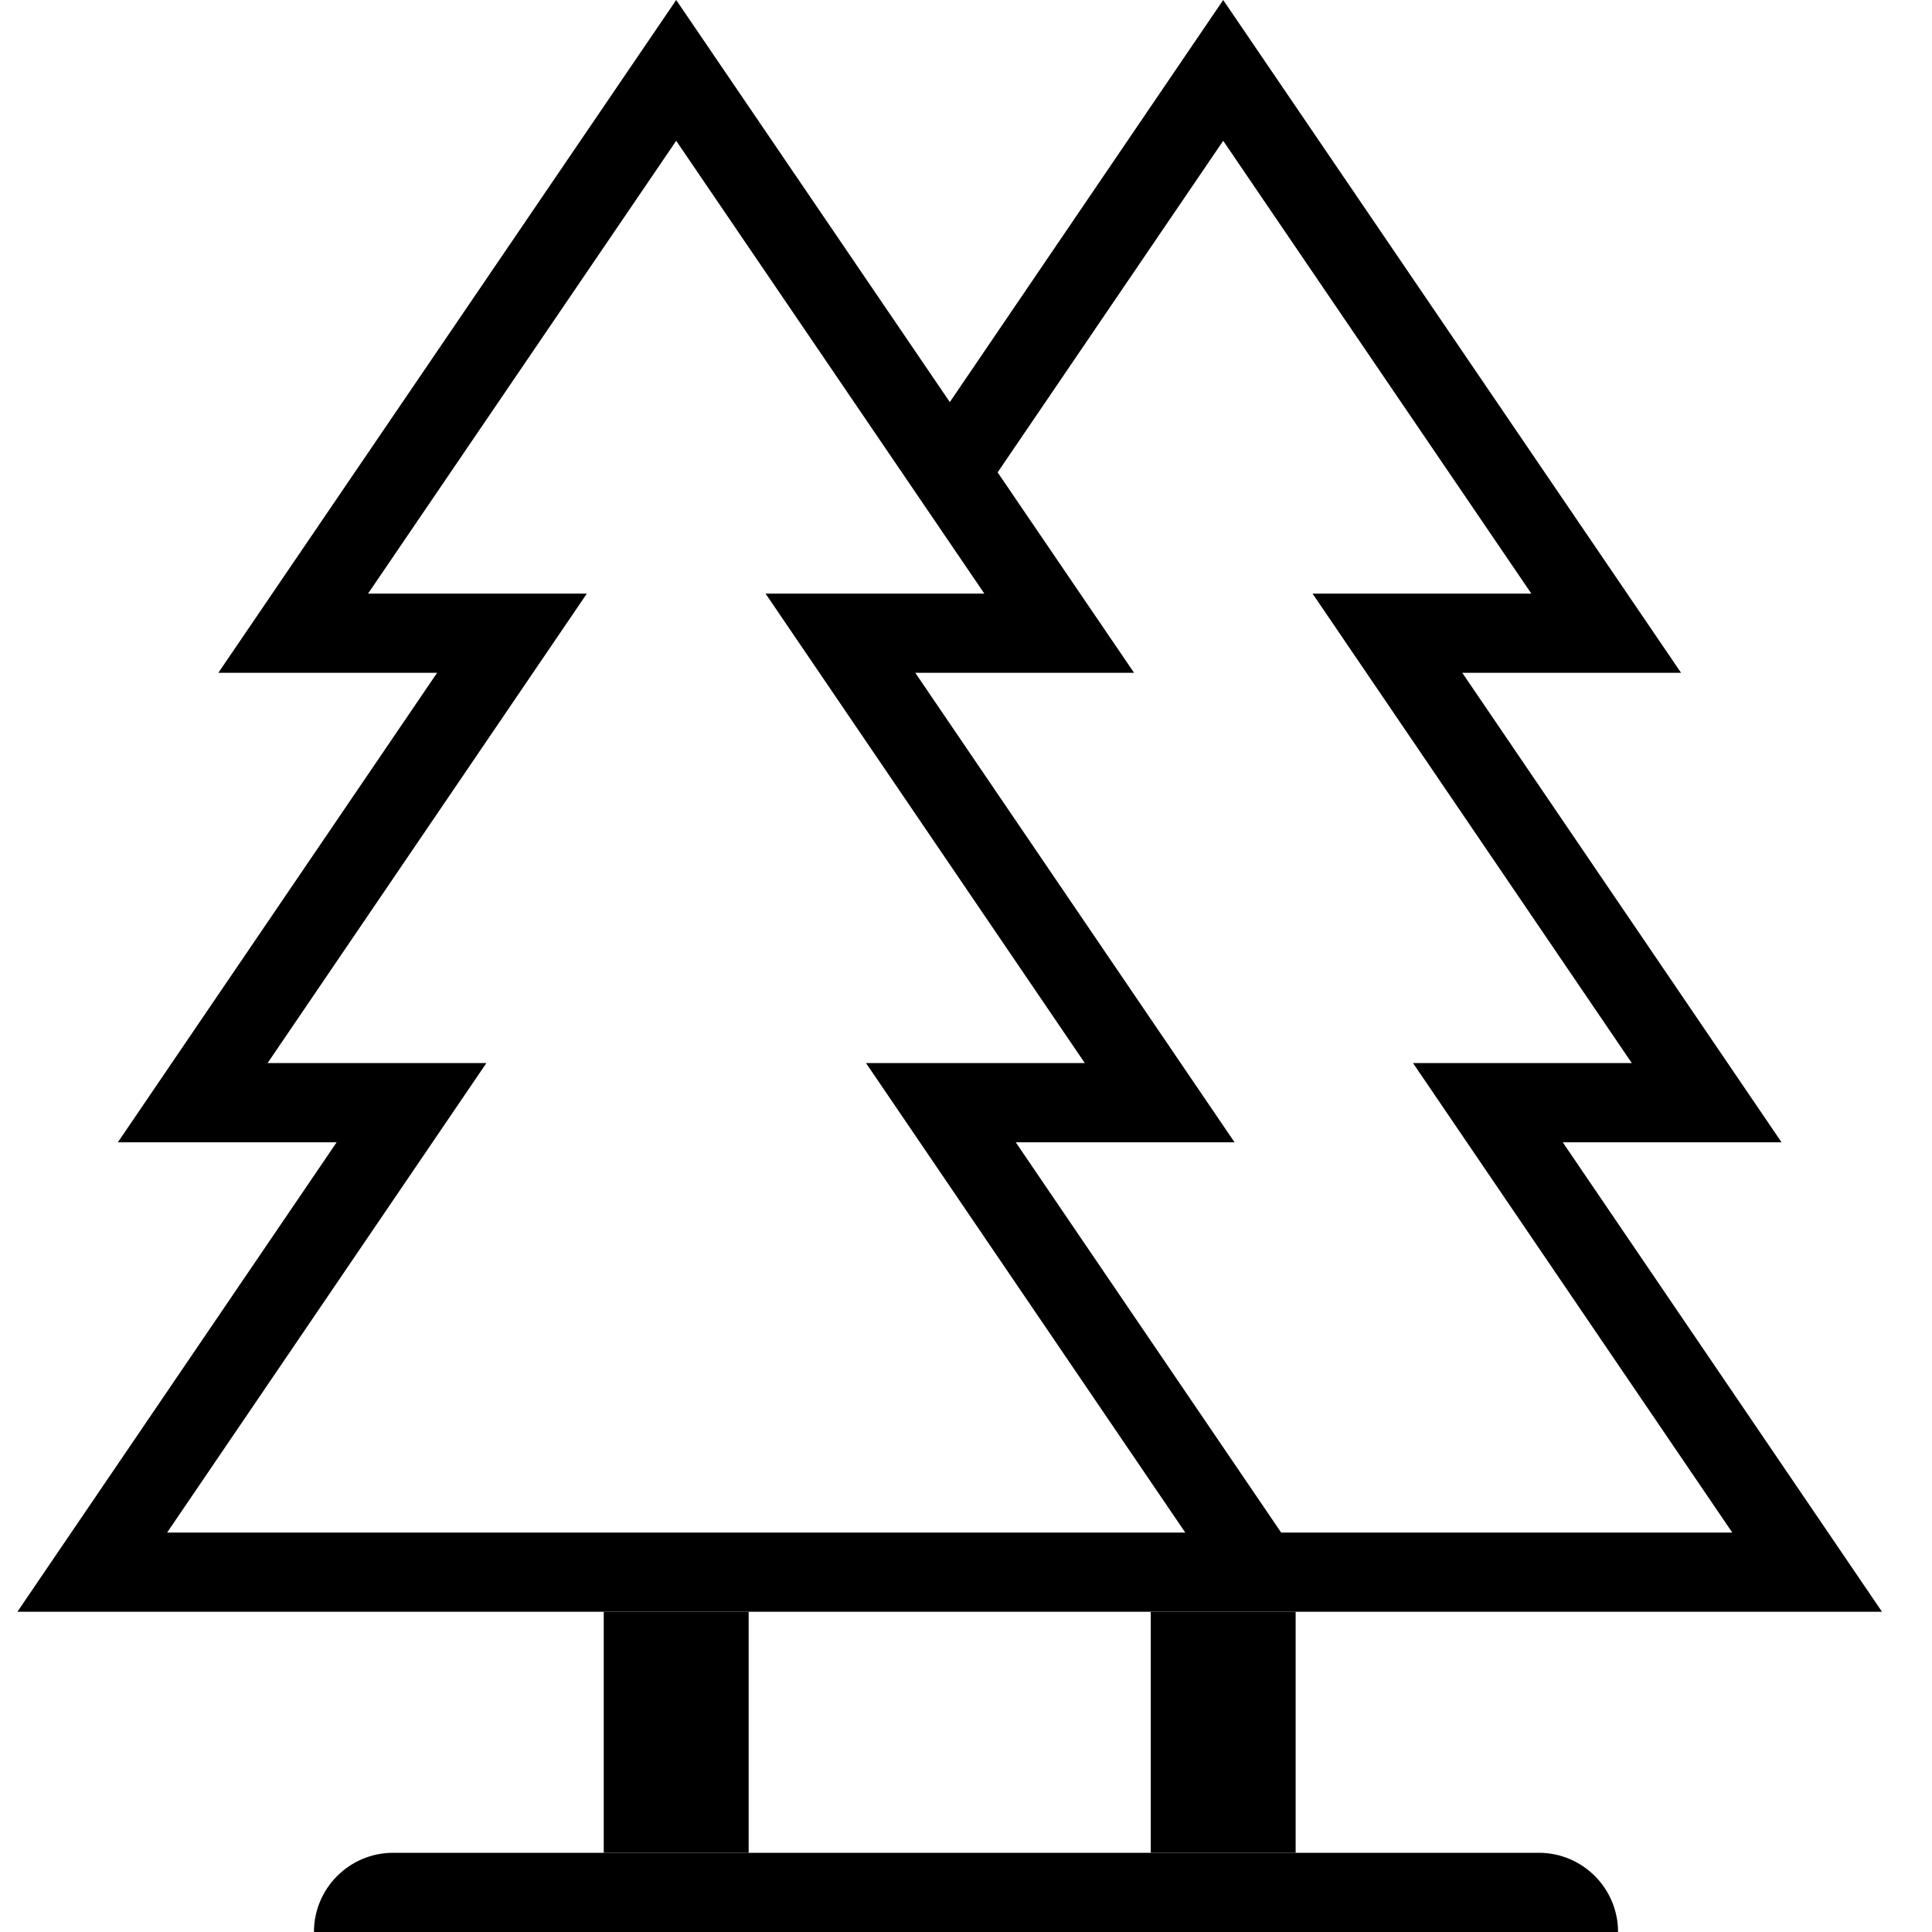 <?xml version="1.0" encoding="utf-8"?>
<!-- Generator: Adobe Illustrator 25.2.1, SVG Export Plug-In . SVG Version: 6.00 Build 0)  -->
<svg version="1.1" id="Capa_1" xmlns="http://www.w3.org/2000/svg" xmlns:xlink="http://www.w3.org/1999/xlink" x="0px" y="0px"
	 viewBox="0 0 800 800" style="enable-background:new 0 0 800 800;" xml:space="preserve">
<path d="M449.1,767.2H337.4H222.6h-59.8c-18.1,0-32.8,14.7-32.8,32.8v0h540v0c0-18.1-14.7-32.8-32.8-32.8h-73.3H449.1z"/>
<polygon points="476.5,667.4 525.2,667.4 536.5,667.4 536.5,767.2 476.5,767.2 "/>
<path d="M563.9,667.4h215.4L647.1,473h90.6L605.5,278.6h90.6L506.5,0L393.3,166.5L280,0L90.4,278.6H181L48.8,473h90.6L7.2,667.4
	h215.4h114.8h111.7H563.9z M506.5,58.3l127.6,187.5h-90.6l132.2,194.4h-90.6l132.2,194.4H530.5L420.6,473h90.6L379,278.6h90.6
	l-56.5-83L506.5,58.3z M201.4,440.2h-90.6L243,245.8h-90.6L280,58.3l127.6,187.5H317l132.2,194.4h-90.6l132.2,194.4H69.2
	L201.4,440.2z"/>
<rect x="250" y="667.4" width="60" height="99.8"/>
</svg>
